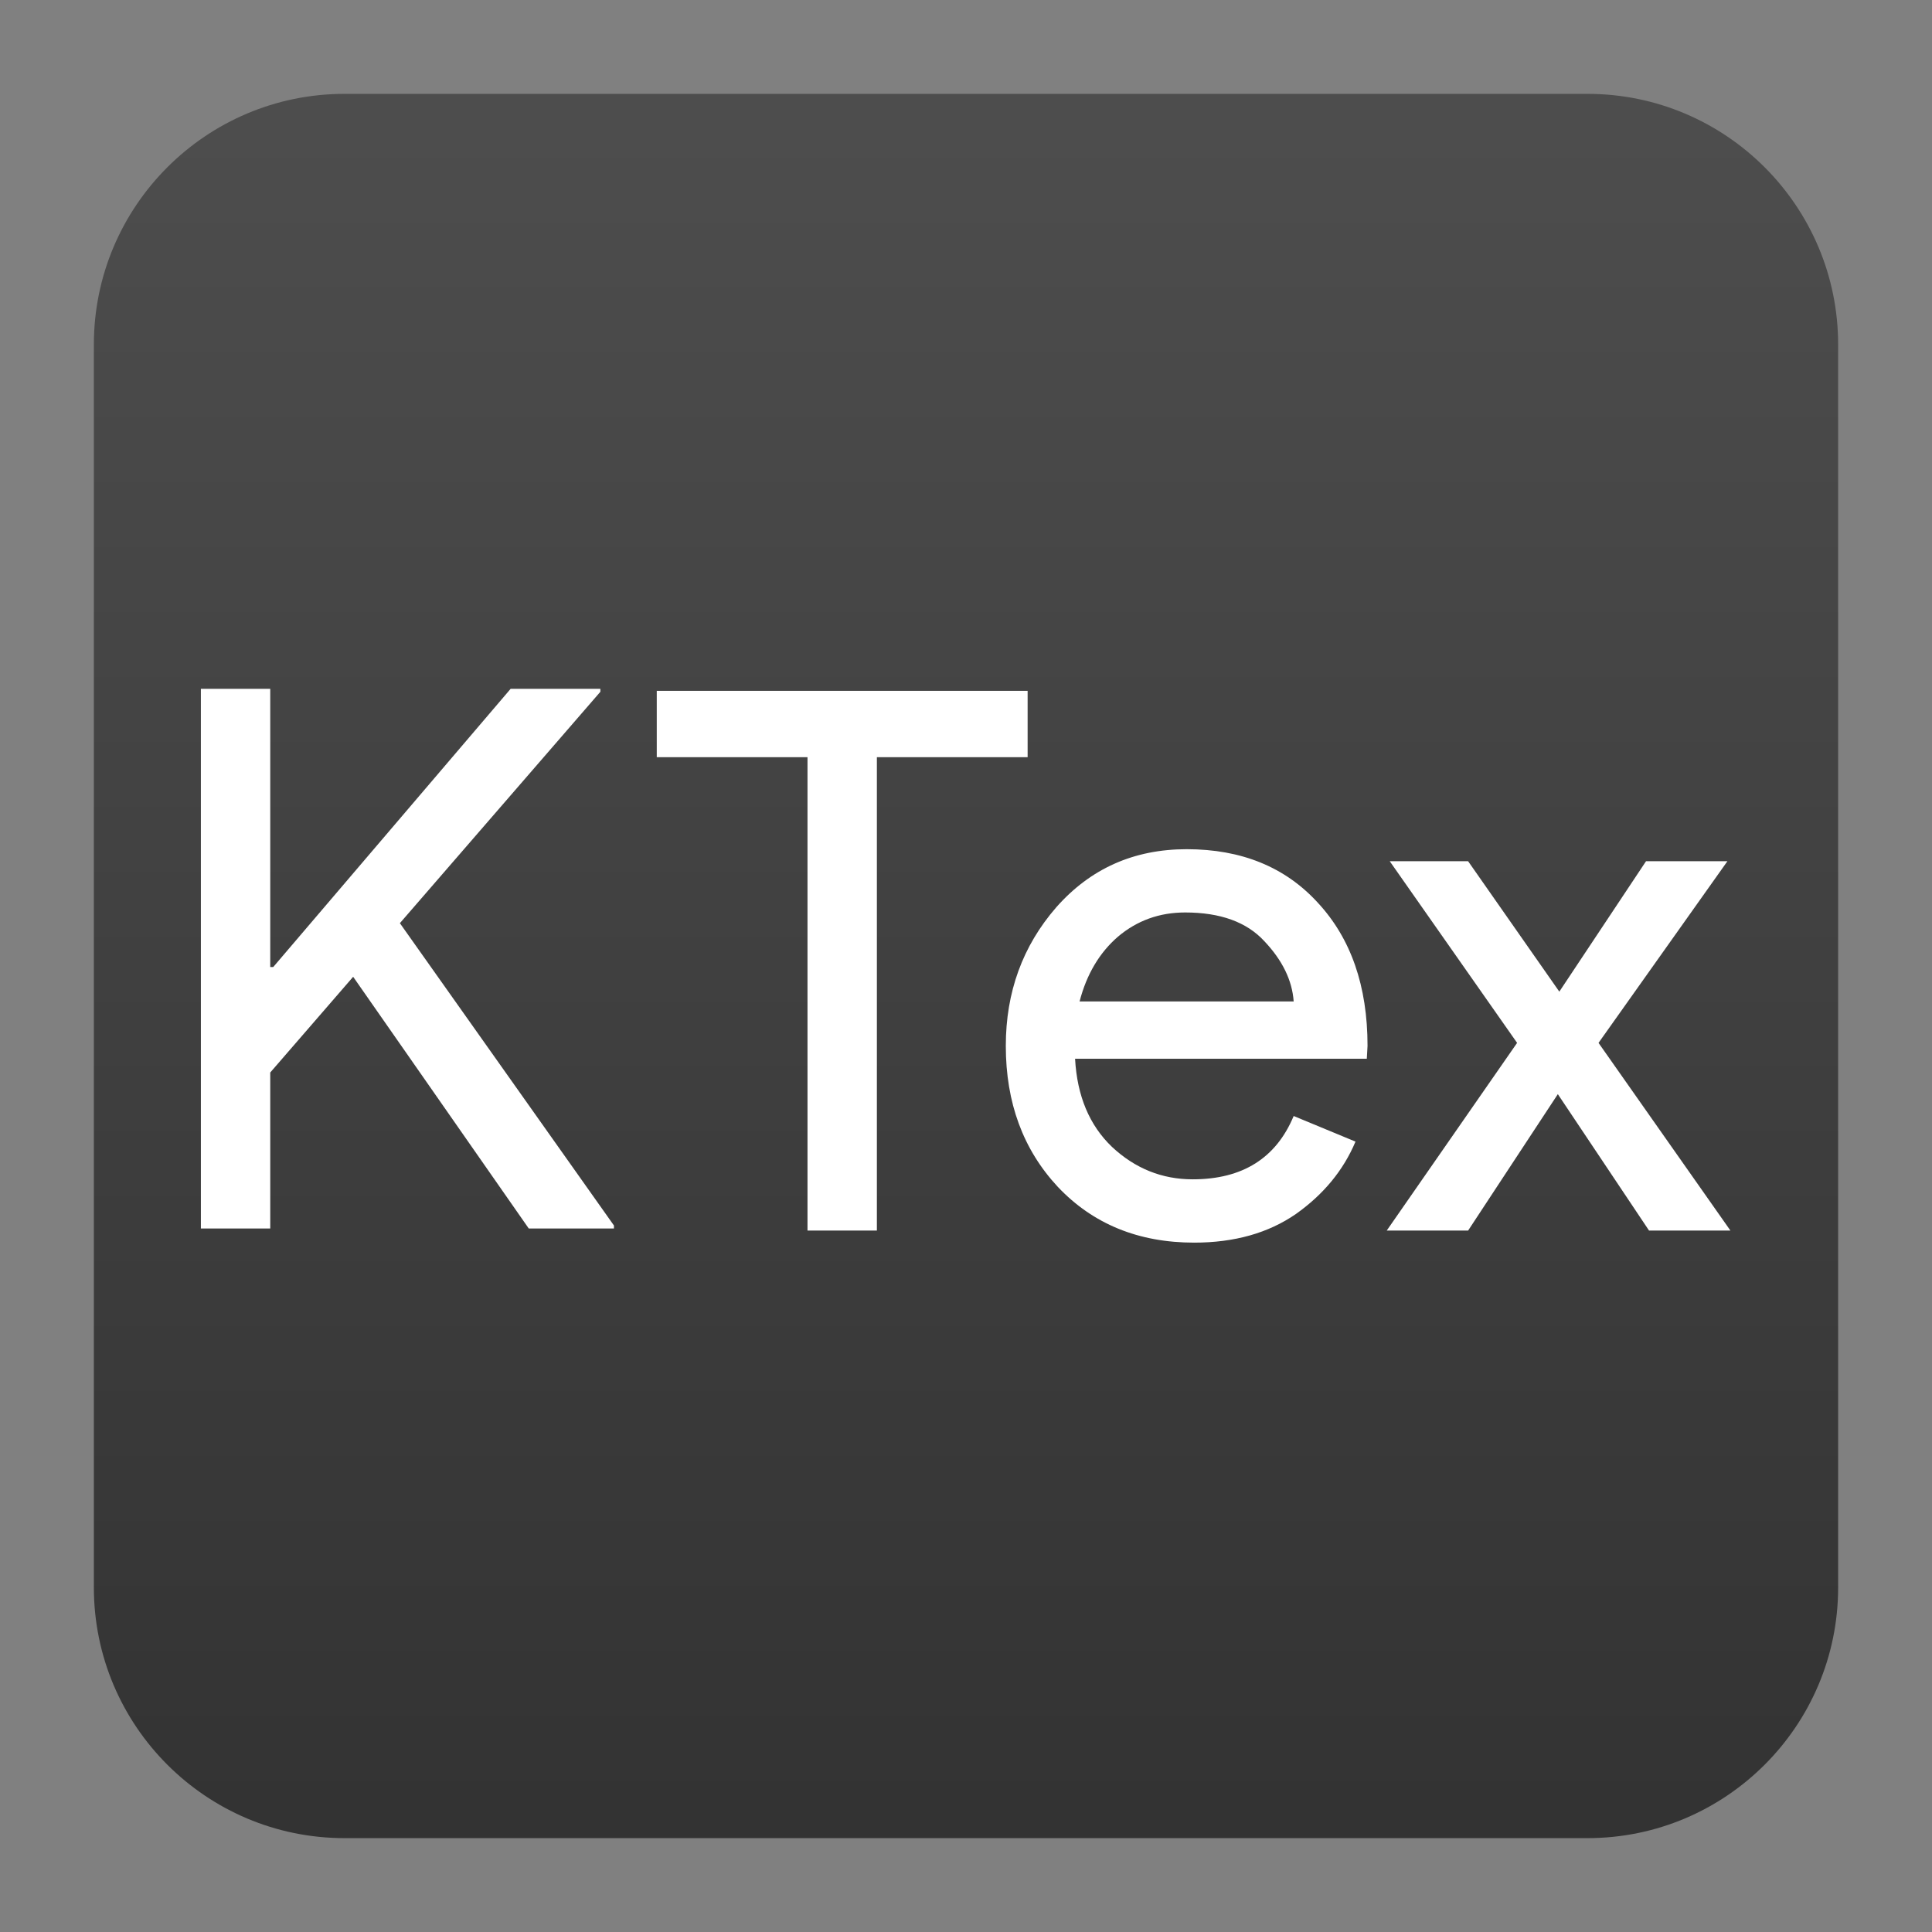 <svg clip-rule="evenodd" fill-rule="evenodd" stroke-linejoin="round" stroke-miterlimit="2" version="1.1" viewBox="0 0 48 48" xmlns="http://www.w3.org/2000/svg">
 <rect x="0" y="0" width="48" height="48" fill="#808080" stroke="none"/>
 <path d="m45.668 8.56c0-3.438-2.79-6.228-6.228-6.228h-30.88c-3.438 0-6.228 2.79-6.228 6.228v30.88c0 3.438 2.79 6.228 6.228 6.228h30.88c3.438 0 6.228-2.79 6.228-6.228v-30.88z" fill="url(#a)"/>
 <path d="m29.671 30.873c-1.386 0-2.516-0.462-3.39-1.386-0.861-0.924-1.292-2.091-1.292-3.502 0-1.335 0.418-2.484 1.255-3.445 0.849-0.962 1.929-1.442 3.239-1.442 1.361 0 2.447 0.443 3.257 1.329 0.824 0.887 1.236 2.073 1.236 3.558l-0.018 0.319h-7.248c0.05 0.924 0.356 1.654 0.918 2.191 0.574 0.536 1.242 0.805 2.004 0.805 1.236 0 2.072-0.525 2.509-1.573l1.536 0.636c-0.3 0.712-0.793 1.311-1.48 1.798-0.686 0.474-1.529 0.712-2.528 0.712h2e-3zm-4.14-12.061h-3.745v11.761h-1.724v-11.761h-3.745v-1.648h9.214v1.648zm10.944 11.761h-2.022l3.239-4.663-3.164-4.513h1.947l2.266 3.24 2.154-3.24h2.022l-3.202 4.513 3.277 4.663h-2.022l-2.266-3.389-2.229 3.389zm-29.761-0.051h-1.723v-13.409h1.723v6.912h0.075l5.898-6.912h2.229v-1e-3 0.075l-4.981 5.749 5.318 7.511v0.075h-2.116l-4.363-6.254-2.06 2.378v3.876zm25.427-5.642c-0.037-0.524-0.281-1.024-0.73-1.498-0.437-0.474-1.092-0.712-1.967-0.712-0.637 0-1.193 0.2-1.667 0.6-0.462 0.399-0.78 0.936-0.955 1.61h5.319z" fill="#fff" fill-rule="nonzero"/>
 <defs>
  <linearGradient id="a" x2="1" gradientTransform="matrix(-.447 -42.39 42.39 -.447 24.261 45.27)" gradientUnits="userSpaceOnUse">
   <stop stop-color="#333" offset="0"/>
   <stop stop-color="#4d4d4d" offset="1"/>
  </linearGradient>
 </defs>
</svg>

